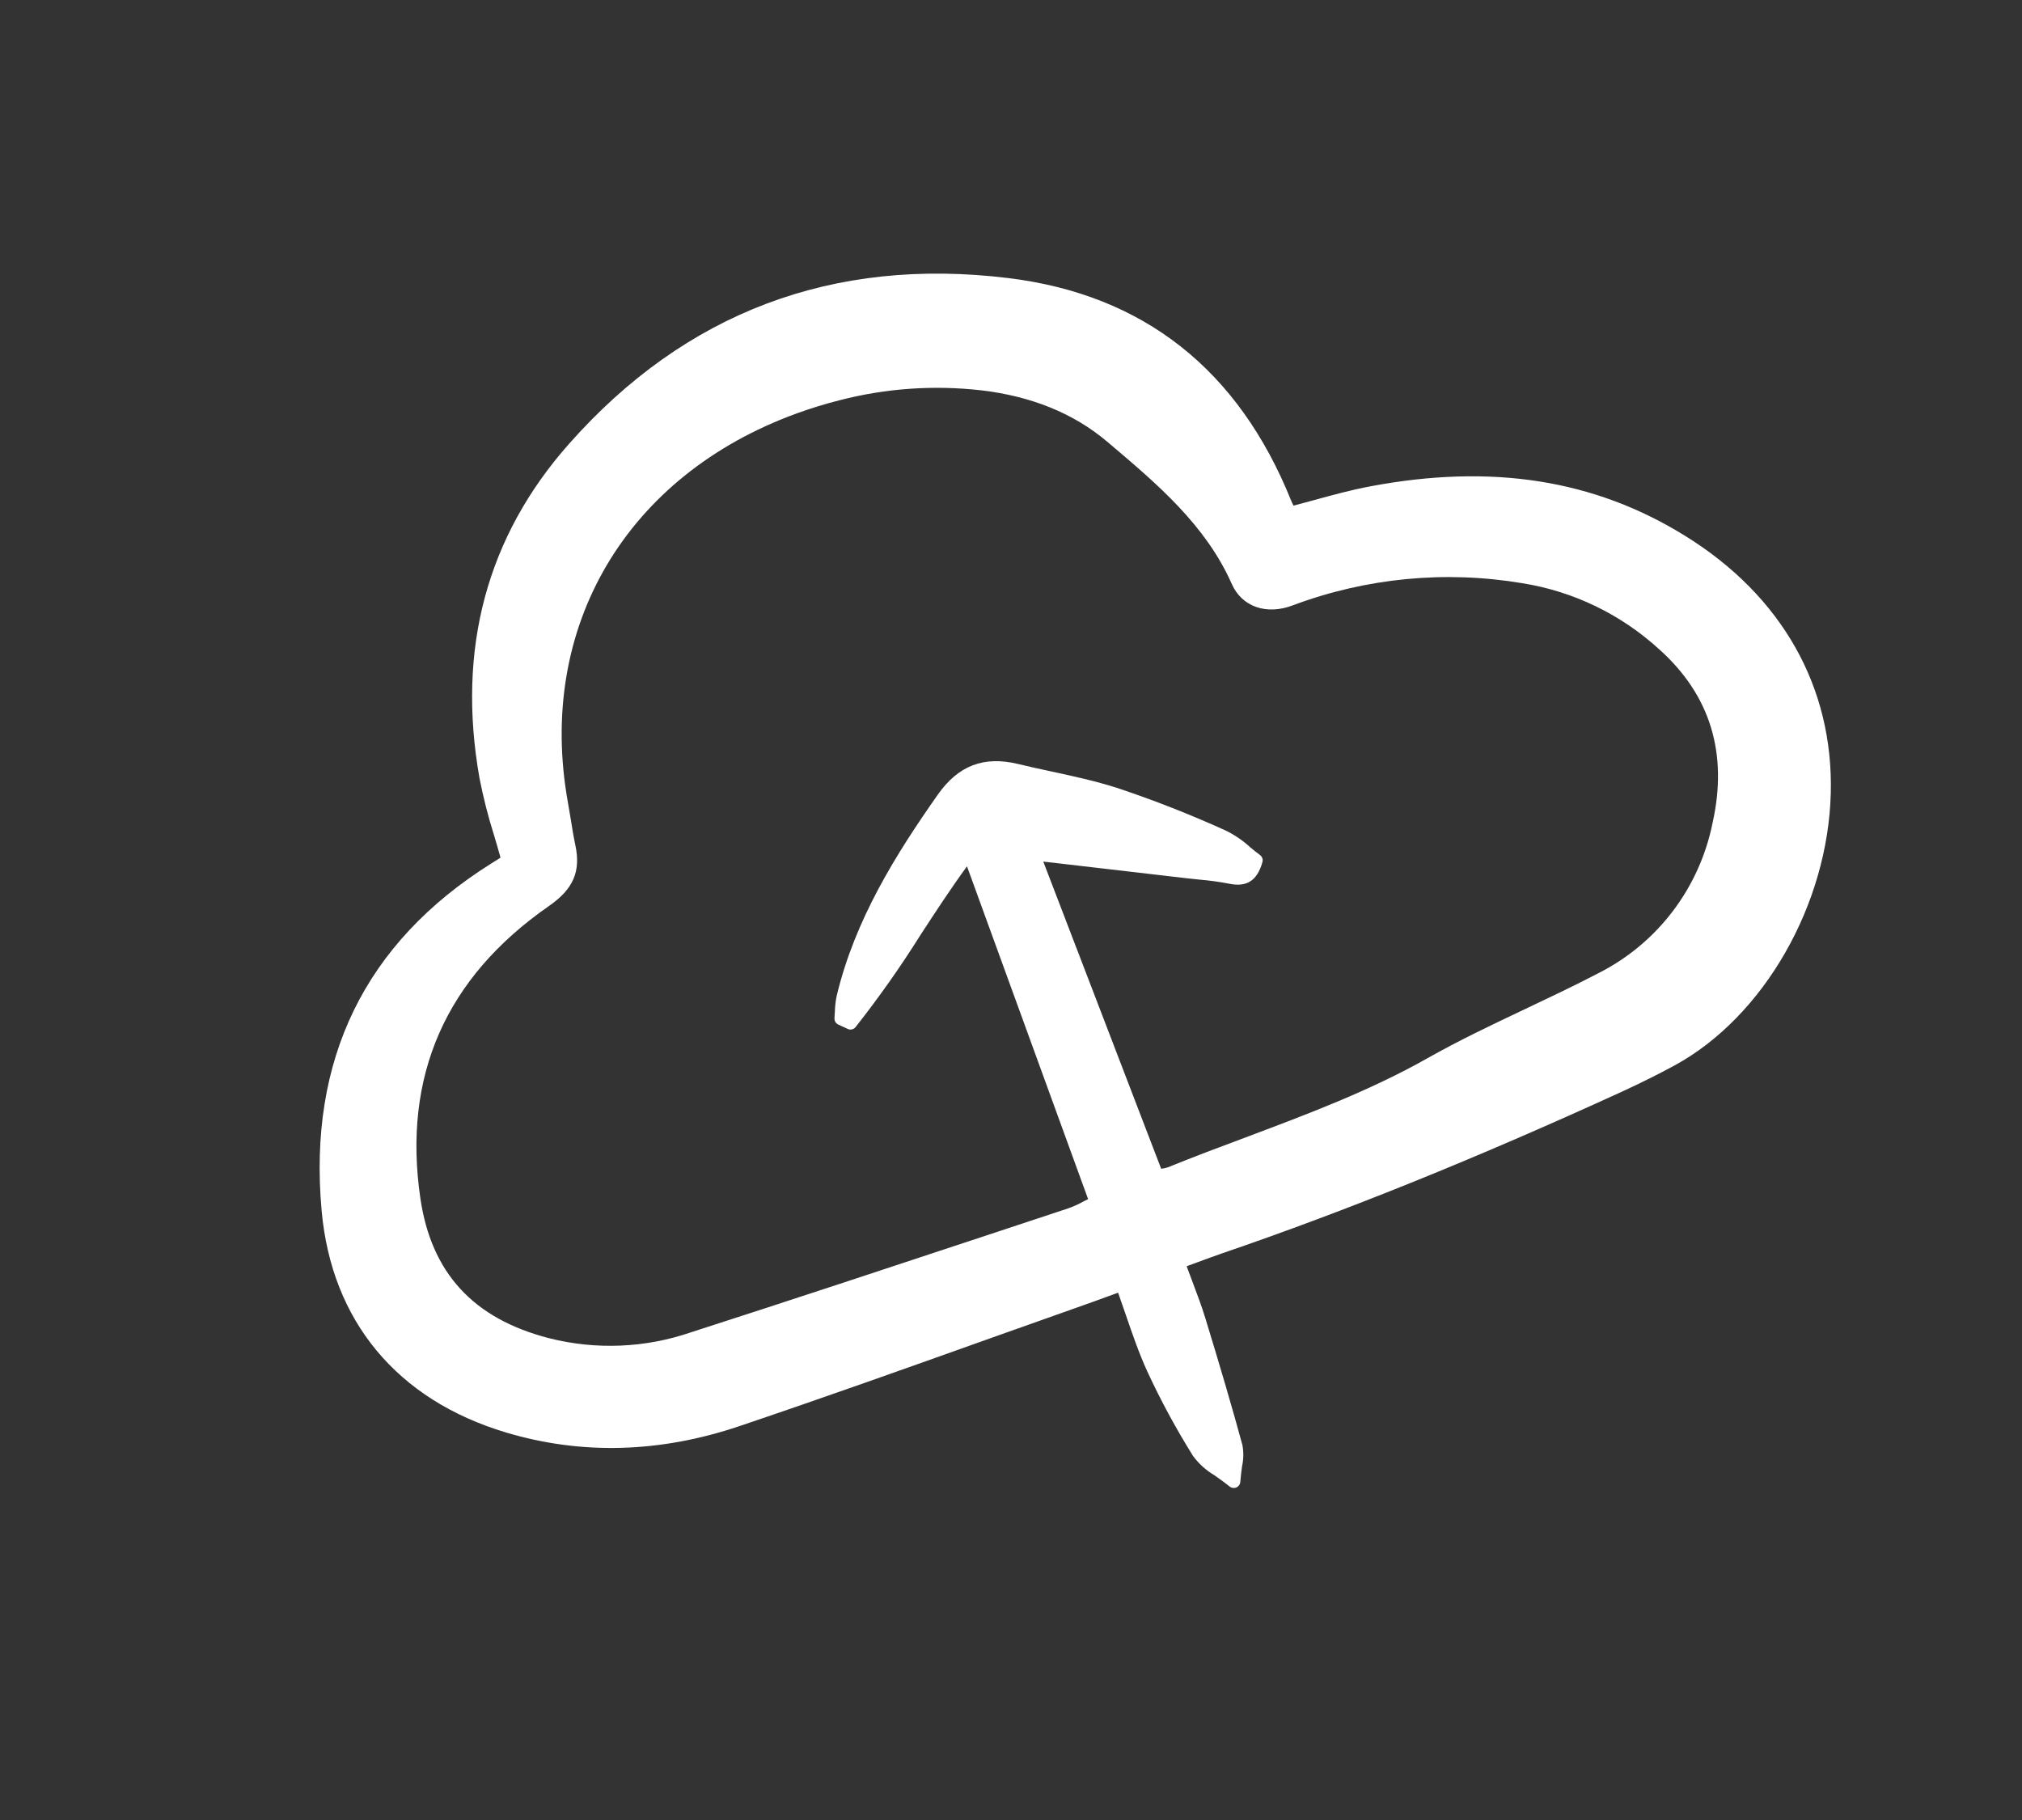 <svg width="30" height="27" viewBox="0 0 30 27" fill="none" xmlns="http://www.w3.org/2000/svg">
<rect x="0" y="0" width="30" height="27" fill="#333333" stroke="none"/>
<g clip-path="url(#clip0_436_1182)">
<path d="M20.331 7.215C20.048 7.268 19.766 7.345 19.494 7.42C19.393 7.447 19.293 7.474 19.192 7.501C19.178 7.474 19.166 7.452 19.157 7.428C18.374 5.481 16.962 4.369 14.958 4.125C12.361 3.808 10.168 4.635 8.443 6.584C7.222 7.961 6.775 9.63 7.114 11.543C7.17 11.829 7.242 12.113 7.33 12.391C7.363 12.502 7.396 12.613 7.426 12.723C7.392 12.746 7.357 12.768 7.322 12.789L7.284 12.813C5.414 13.988 4.569 15.72 4.772 17.961C4.92 19.598 5.892 20.767 7.507 21.251C8.626 21.586 9.791 21.555 10.97 21.157C12.212 20.738 13.467 20.291 14.68 19.858C15.192 19.676 15.704 19.494 16.216 19.313C16.316 19.277 16.416 19.24 16.524 19.201L16.589 19.177C16.628 19.288 16.666 19.396 16.702 19.502C16.803 19.797 16.899 20.076 17.021 20.343C17.221 20.775 17.448 21.195 17.7 21.598C17.785 21.714 17.893 21.812 18.017 21.885C18.085 21.933 18.162 21.987 18.244 22.053C18.257 22.064 18.273 22.07 18.289 22.073C18.306 22.076 18.323 22.074 18.338 22.069L18.344 22.067C18.36 22.059 18.374 22.048 18.384 22.034C18.395 22.019 18.401 22.002 18.402 21.984C18.409 21.895 18.419 21.82 18.428 21.754C18.451 21.649 18.453 21.541 18.433 21.436C18.284 20.889 18.114 20.308 17.883 19.554C17.828 19.375 17.763 19.203 17.688 19.003C17.662 18.934 17.635 18.861 17.606 18.785L17.758 18.729C17.898 18.677 18.016 18.634 18.134 18.593C19.973 17.964 21.91 17.181 24.058 16.198C24.351 16.063 24.61 15.934 24.849 15.804C26.171 15.081 27.122 13.42 27.163 11.764C27.202 10.192 26.436 8.838 25.006 7.952C23.66 7.115 22.131 6.875 20.331 7.215ZM15.681 12.805L17.614 13.03C17.674 13.037 17.733 13.043 17.793 13.049C17.94 13.061 18.087 13.081 18.232 13.109C18.497 13.165 18.651 13.067 18.73 12.791C18.736 12.772 18.735 12.751 18.729 12.732C18.722 12.713 18.71 12.696 18.694 12.684C18.646 12.649 18.598 12.61 18.55 12.57C18.44 12.469 18.316 12.384 18.181 12.319C17.66 12.083 17.126 11.873 16.584 11.692C16.261 11.588 15.925 11.515 15.6 11.445C15.435 11.41 15.27 11.374 15.106 11.334C14.598 11.211 14.218 11.356 13.913 11.79C13.295 12.67 12.685 13.639 12.414 14.773C12.398 14.85 12.389 14.927 12.387 15.005C12.386 15.037 12.384 15.07 12.381 15.102C12.38 15.122 12.384 15.142 12.394 15.16C12.404 15.177 12.419 15.191 12.438 15.2L12.577 15.264C12.597 15.274 12.619 15.276 12.64 15.271C12.661 15.266 12.68 15.255 12.693 15.238C13.041 14.797 13.365 14.337 13.663 13.861C13.88 13.529 14.103 13.187 14.347 12.852L16.144 17.789C16.122 17.8 16.101 17.811 16.081 17.821C16.01 17.861 15.935 17.895 15.858 17.923L14.783 18.279C13.299 18.77 11.765 19.278 10.252 19.765C9.574 19.998 8.842 20.029 8.145 19.852C7.023 19.563 6.399 18.885 6.237 17.778C5.971 15.964 6.613 14.505 8.143 13.442C8.507 13.19 8.62 12.927 8.536 12.536C8.509 12.41 8.488 12.278 8.468 12.152C8.455 12.072 8.442 11.992 8.427 11.911C7.954 9.298 9.302 7.05 11.816 6.135C12.024 6.059 12.24 5.992 12.463 5.936C13.145 5.76 13.854 5.711 14.554 5.79C15.301 5.877 15.93 6.132 16.424 6.55L16.468 6.587C17.166 7.178 17.889 7.789 18.276 8.664C18.426 9.003 18.792 9.13 19.185 8.979C20.27 8.573 21.443 8.46 22.587 8.652C23.345 8.773 24.053 9.115 24.621 9.636C25.375 10.312 25.64 11.178 25.409 12.208C25.313 12.685 25.111 13.134 24.817 13.52C24.523 13.907 24.145 14.221 23.712 14.439C23.356 14.625 22.985 14.8 22.627 14.97C22.146 15.198 21.649 15.433 21.177 15.7C20.32 16.184 19.387 16.533 18.485 16.872C18.104 17.014 17.71 17.162 17.326 17.318C17.294 17.328 17.262 17.335 17.228 17.339L15.479 12.782C15.546 12.789 15.614 12.797 15.681 12.805Z" fill="white"/>
</g>
<defs>
<clipPath id="clip0_436_1182">
<rect width="23.756" height="18.917" fill="white" transform="matrix(0.94 -0.342 0.342 0.94 0.991 8.267)"/>
</clipPath>
</defs>
</svg>

